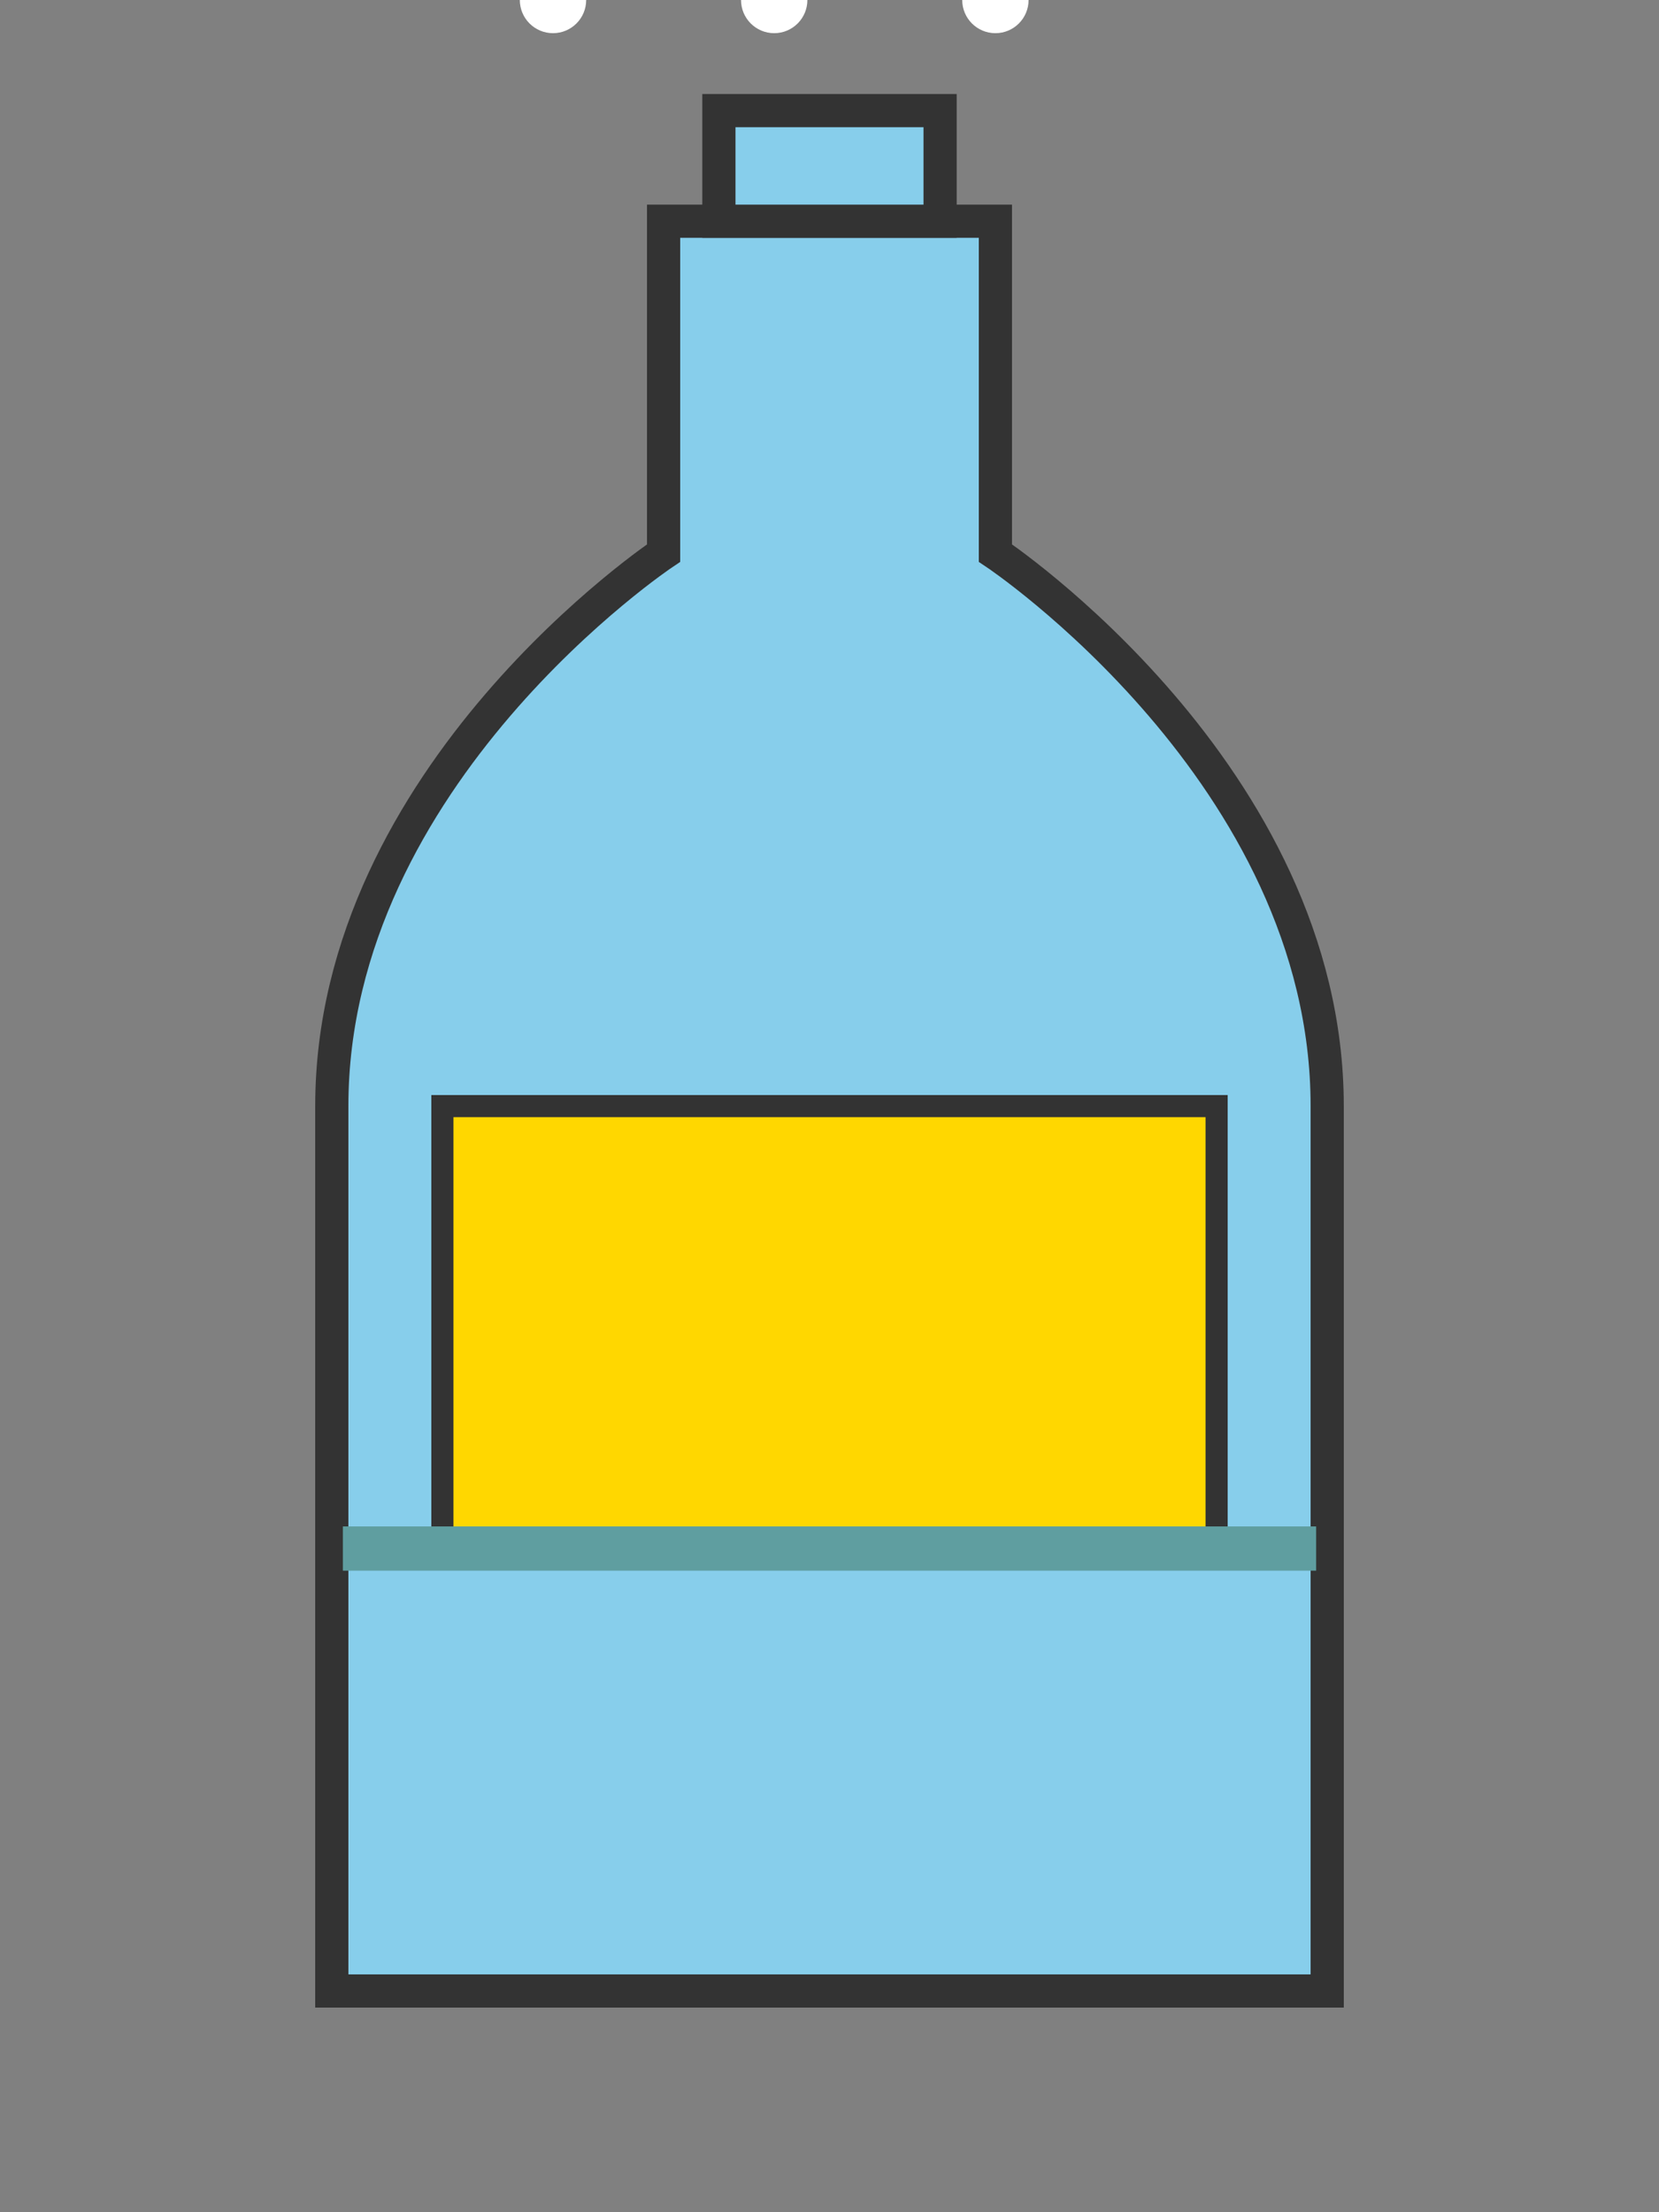 <?xml version="1.0" encoding="UTF-8"?>
<svg width="150" height="200" viewBox="0 0 150 200" fill="none" xmlns="http://www.w3.org/2000/svg">
    <rect x="0" y="0" width="150" height="200" fill="#808080" stroke="none"/>
    <!-- Bottle -->
    <path d="M60 20H90V50C90 50 120 70 120 100V180H30V100C30 70 60 50 60 50V20Z" fill="#87CEEB"/>
    <!-- Bottle Outline -->
    <path d="M60 20H90V50C90 50 120 70 120 100V180H30V100C30 70 60 50 60 50V20Z" stroke="#333" stroke-width="3"/>
    <!-- Bottle Neck -->
    <rect x="65" y="10" width="20" height="10" fill="#87CEEB" stroke="#333" stroke-width="3"/>
    <!-- Label -->
    <rect x="40" y="100" width="70" height="40" fill="#FFD700" stroke="#333" stroke-width="2"/>
    <!-- Liquid Level -->
    <path d="M31 140H119" stroke="#5F9EA0" stroke-width="4"/>
    <!-- Bubbles -->
    <circle cx="50" y="120" r="3" fill="#FFF"/>
    <circle cx="70" y="110" r="3" fill="#FFF"/>
    <circle cx="90" y="125" r="3" fill="#FFF"/>
</svg>
